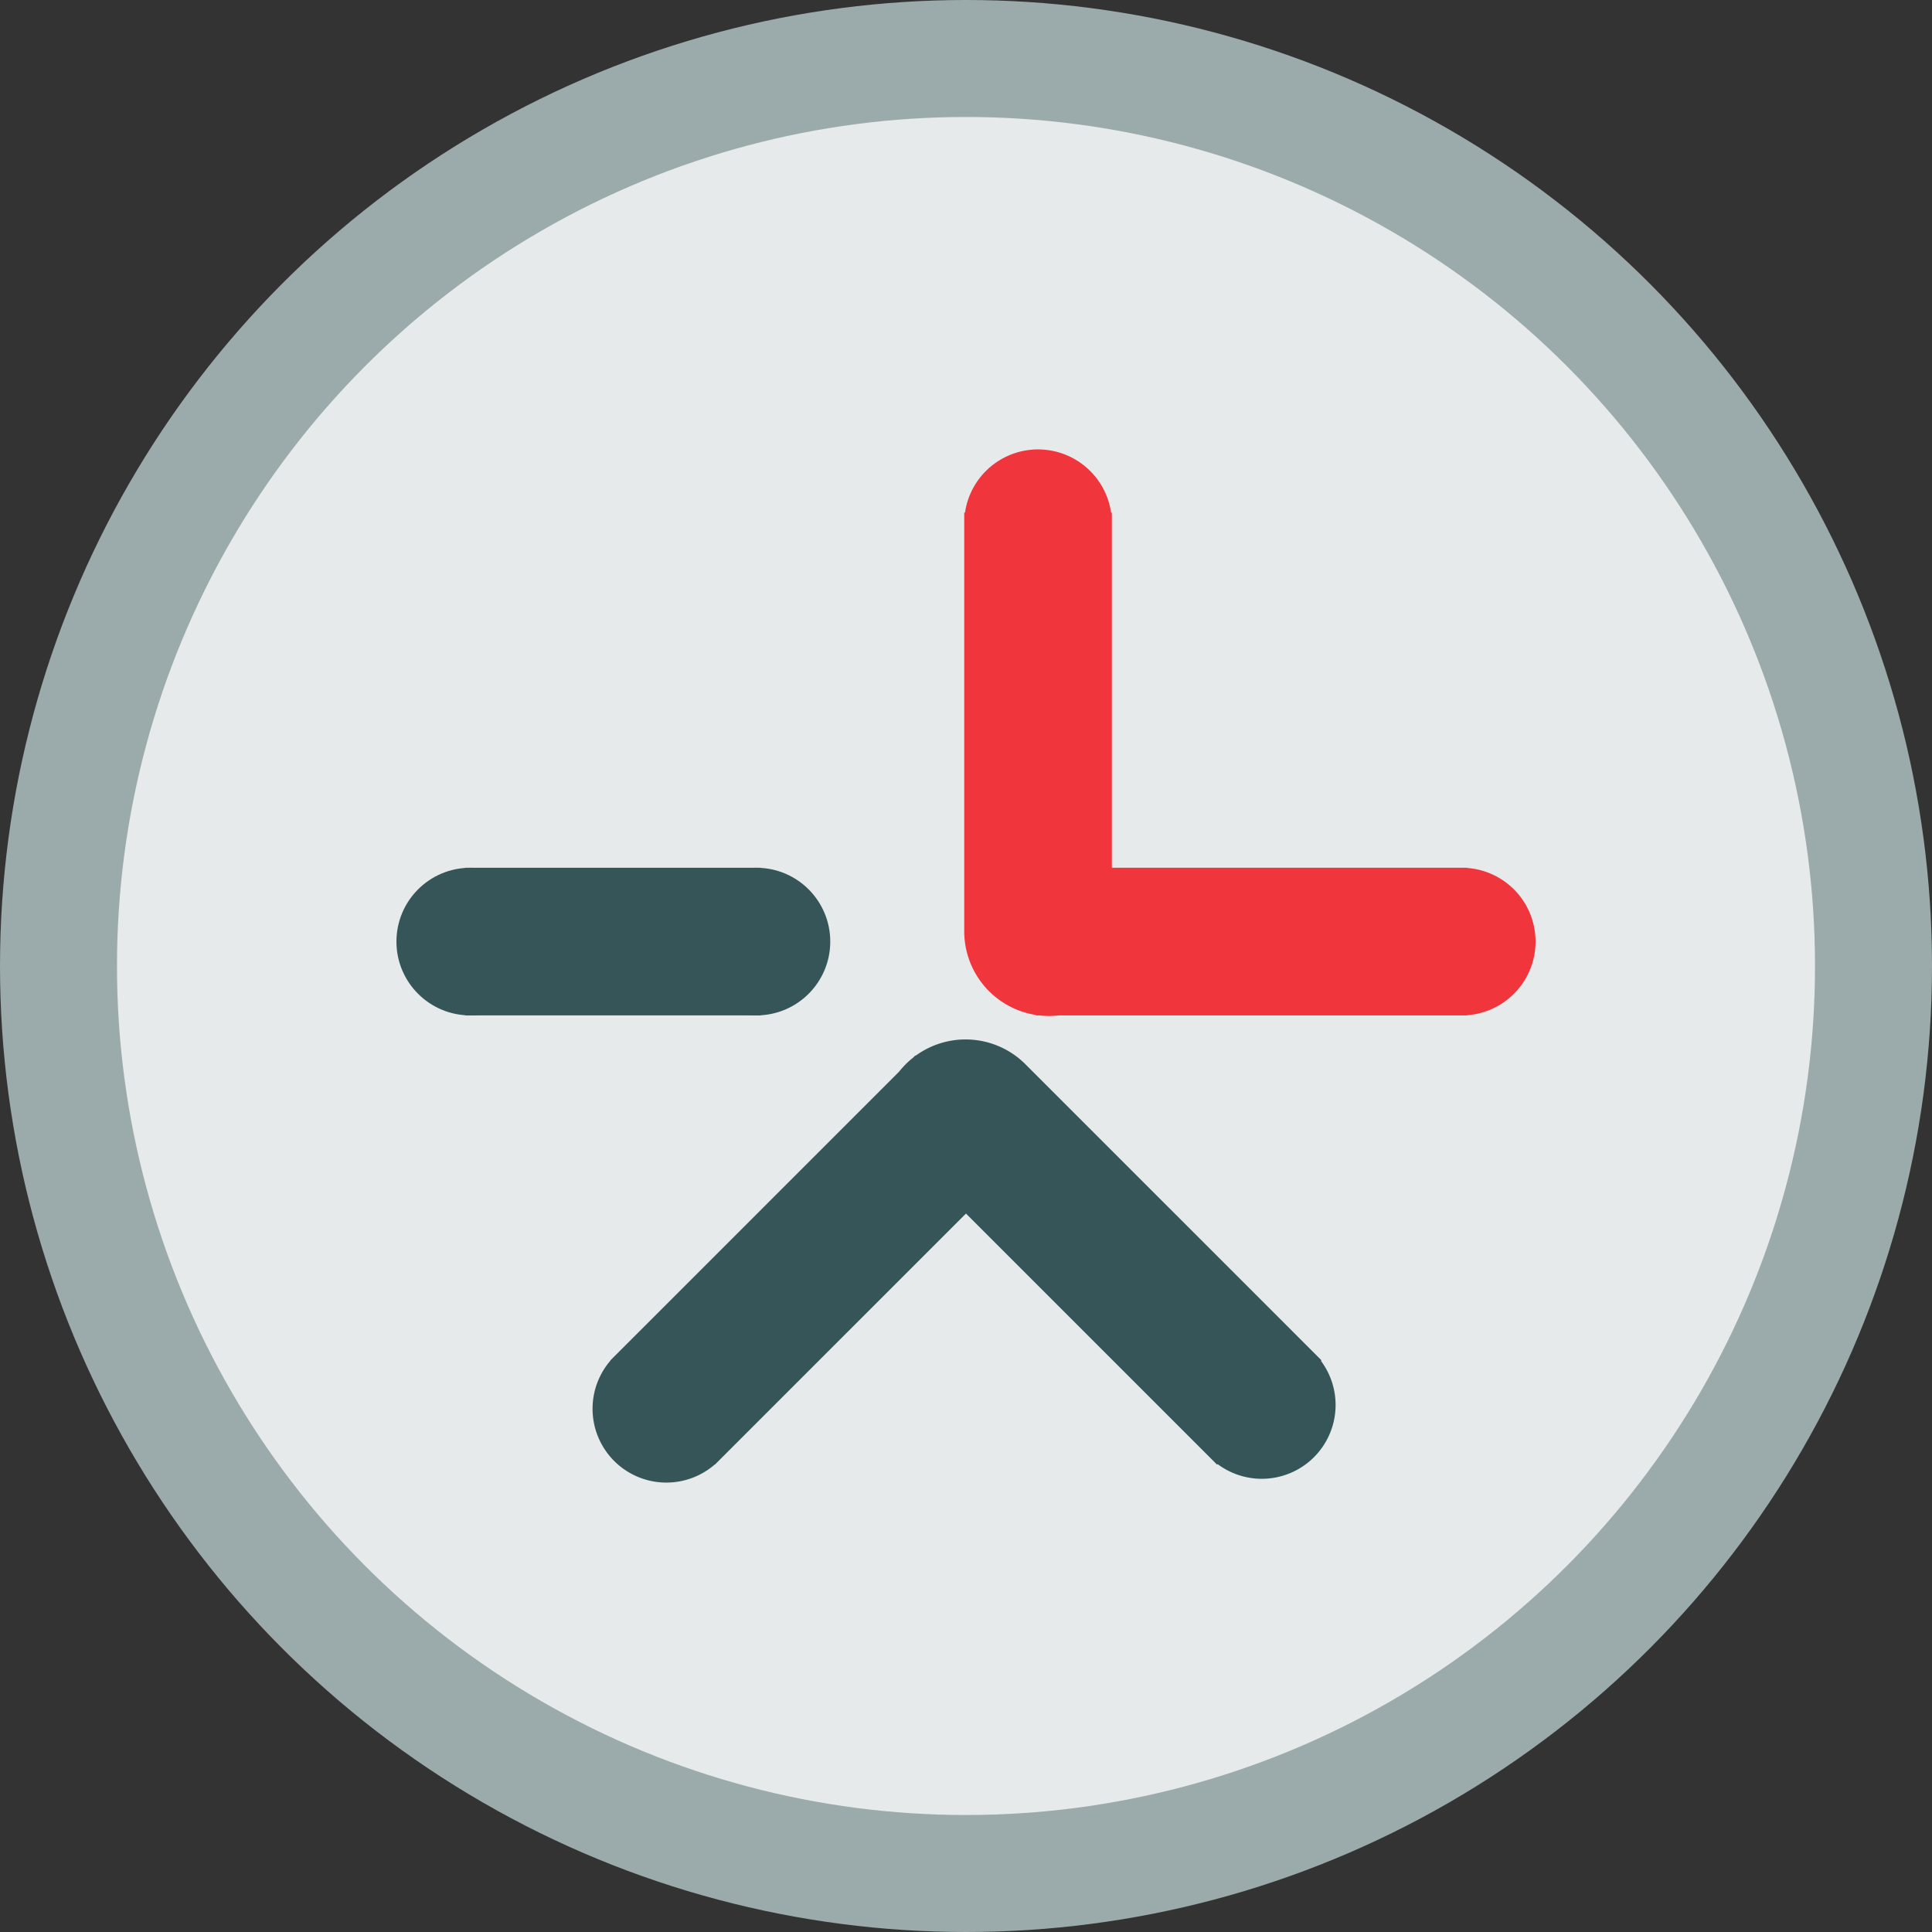 <?xml version="1.0" encoding="UTF-8" standalone="no"?>
<svg
   xmlns:dc="http://purl.org/dc/elements/1.1/"
   xmlns:cc="http://creativecommons.org/ns#"
   xmlns:rdf="http://www.w3.org/1999/02/22-rdf-syntax-ns#"
   xmlns:svg="http://www.w3.org/2000/svg"
   xmlns="http://www.w3.org/2000/svg"
   xmlns:sodipodi="http://sodipodi.sourceforge.net/DTD/sodipodi-0.dtd"
   xmlns:inkscape="http://www.inkscape.org/namespaces/inkscape"
   viewBox="0 0 512 512"
   version="1.1"
   id="svg36"
   sodipodi:docname="lykke.svg"
   width="512"
   height="512"
   inkscape:version="1.0.1 (3bc2e813f5, 2020-09-07)"
   inkscape:export-filename="E:\Superalgos\Projects\Foundations\Icons-SVG-Sources\exchanges\lykke.png"
   inkscape:export-xdpi="100"
   inkscape:export-ydpi="100">
  <rect x="0" y="0" width="512" height="512" fill="#333333" stroke="none"/>
  <defs
     id="defs40" />
  <sodipodi:namedview
     pagecolor="#ffffff"
     bordercolor="#666666"
     borderopacity="1"
     objecttolerance="10"
     gridtolerance="10"
     guidetolerance="10"
     inkscape:pageopacity="0"
     inkscape:pageshadow="2"
     inkscape:window-width="1920"
     inkscape:window-height="1017"
     id="namedview38"
     showgrid="false"
     lock-margins="true"
     fit-margin-top="0"
     fit-margin-left="0"
     fit-margin-right="0"
     fit-margin-bottom="0"
     inkscape:zoom="0.37502231"
     inkscape:cx="259.79155"
     inkscape:cy="149.4501"
     inkscape:window-x="-8"
     inkscape:window-y="-8"
     inkscape:window-maximized="1"
     inkscape:current-layer="svg36"
     inkscape:document-rotation="0" />
  <circle
     style="fill:#9baaab;fill-opacity:1;stroke-width:1.798"
     id="path957"
     cx="256"
     cy="256"
     r="256" />
  <circle
     style="fill:#e6eaea;fill-opacity:1;stroke-width:1.581"
     id="path957-8"
     cx="256"
     cy="256"
     r="225" />
  <rect
     x="-600"
     y="0"
     class="st3"
     width="128"
     height="128"
     id="rect18"
     style="fill:#f0353d" />
  <rect
     x="-472"
     y="0"
     class="st4"
     width="128"
     height="128"
     id="rect20"
     style="fill:#fd6a33" />
  <rect
     x="-344"
     y="0"
     class="st5"
     width="128"
     height="128"
     id="rect22"
     style="fill:#ff8c29" />
  <rect
     x="-216"
     y="0"
     class="st6"
     width="128"
     height="128"
     id="rect24"
     style="fill:#ffd1a9" />
  <rect
     x="-600"
     y="128"
     class="st1"
     width="128"
     height="128"
     id="rect26"
     style="fill:#365558" />
  <rect
     x="-472"
     y="128"
     class="st0"
     width="128"
     height="128"
     id="rect28"
     style="fill:#0295aa" />
  <rect
     x="-344"
     y="128"
     class="st7"
     width="128"
     height="128"
     id="rect30"
     style="fill:#4acfd9" />
  <rect
     x="-600"
     y="256"
     class="st8"
     width="128"
     height="128"
     id="rect32"
     style="fill:#9baaab" />
  <rect
     x="-472"
     y="256"
     class="st9"
     width="128"
     height="128"
     id="rect34"
     style="fill:#cdd4d5" />
  <rect
     x="-344"
     y="256"
     class="st10"
     width="128"
     height="128"
     id="rect36"
     style="fill:#e6eaea" />
  <rect
     x="-216"
     y="256"
     class="st11"
     width="128"
     height="128"
     id="rect38"
     style="fill:#ffffff" />
  <rect
     x="-600"
     y="384"
     class="st12"
     width="128"
     height="128"
     id="rect40"
     style="fill:#bcd643" />
  <path
     id="path863-7"
     style="fill:#f0353d;stroke-width:0.594;fill-opacity:1"
     d="m 406.94,249.529 a 19.56,19.56 0 0 1 -19.56,19.56 19.56,19.56 0 0 1 -19.56,-19.56 19.56,19.56 0 0 1 19.56,-19.56 19.56,19.56 0 0 1 19.56,19.56 z M 274.516,229.97 h 114.282 v 39.119 H 274.516 Z m 20.136,-91.309 a 19.56,19.56 0 0 1 -19.56,19.56 19.56,19.56 0 0 1 -19.56,-19.56 19.56,19.56 0 0 1 19.56,-19.56 19.56,19.56 0 0 1 19.56,19.56 z m -39.119,-2.813 h 39.119 v 111.49 h -39.119 z m 44.872,110.959 a 22.436,22.436 0 0 1 -22.436,22.436 22.436,22.436 0 0 1 -22.436,-22.436 22.436,22.436 0 0 1 22.436,-22.436 22.436,22.436 0 0 1 22.436,22.436 z" />
  <g
     id="g990">
    <g
       id="g1010"
       style="fill:#365558;fill-opacity:1">
      <circle
         style="fill:#365558;stroke-width:0.594;fill-opacity:1"
         id="path863-9"
         cx="124.62"
         cy="249.529"
         r="19.56" />
      <circle
         style="fill:#365558;stroke-width:0.594;fill-opacity:1"
         id="path863-9-2"
         cx="200.467"
         cy="249.529"
         r="19.56" />
      <rect
         style="fill:#365558;stroke-width:1.511;fill-opacity:1"
         id="rect934"
         width="78.425"
         height="39.119"
         x="123.227"
         y="229.969" />
    </g>
  </g>
  <path
     id="path863-7-4"
     style="fill:#365558;stroke-width:0.594;fill-opacity:1"
     d="m 162.762,387.171 a 19.56,19.56 0 0 1 -10e-6,-27.661 19.56,19.56 0 0 1 27.661,0 19.56,19.56 0 0 1 0,27.661 19.56,19.56 0 0 1 -27.661,0 z m 107.468,-79.808 -80.81,80.81 -27.661,-27.661 80.81,-80.81 z m 50.327,78.804 a 19.56,19.56 0 0 1 0,-27.661 19.56,19.56 0 0 1 27.661,0 19.56,19.56 0 0 1 0,27.661 19.56,19.56 0 0 1 -27.661,0 z m 29.651,-25.672 -27.661,27.661 -78.835,-78.835 27.661,-27.661 z M 240.019,313.764 a 22.436,22.436 0 0 1 1e-5,-31.729 22.436,22.436 0 0 1 31.729,-1e-5 22.436,22.436 0 0 1 0,31.729 22.436,22.436 0 0 1 -31.729,0 z" />
</svg>
